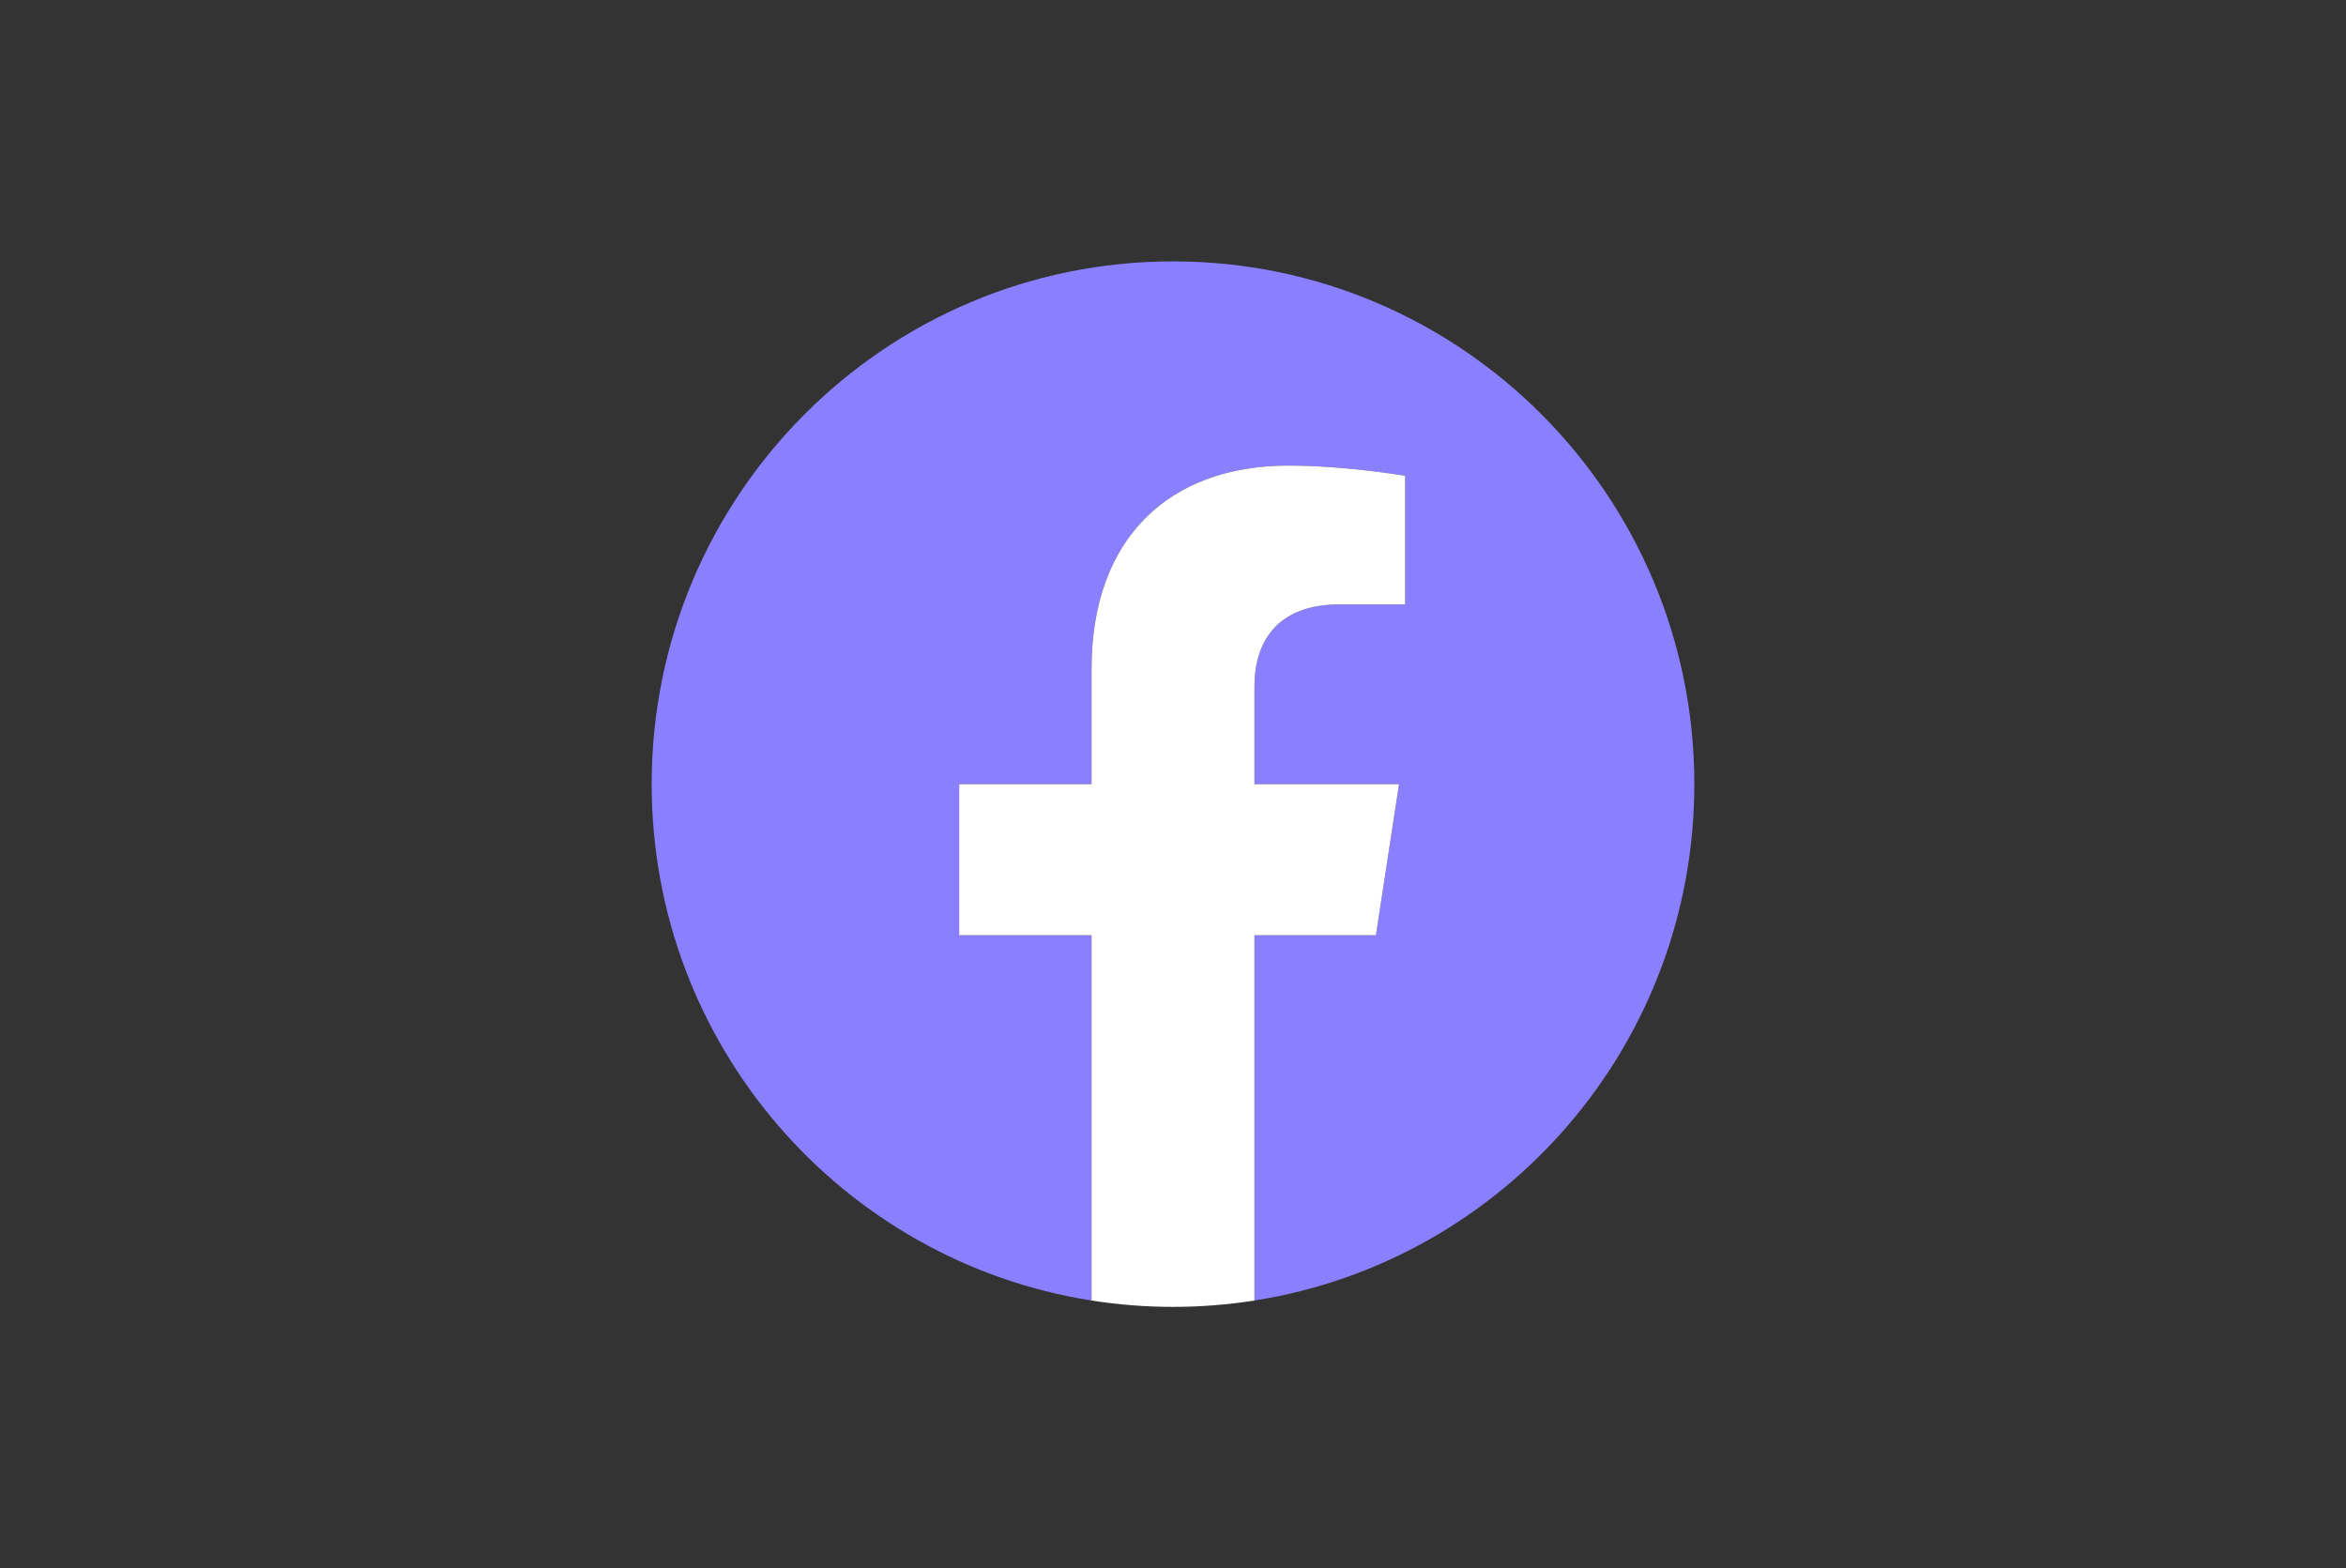 <svg width="181" height="121" viewBox="0 0 181 121" fill="none" xmlns="http://www.w3.org/2000/svg">
<rect x="0" y="0" width="181" height="121" fill="#333333" stroke="none"/>
<path d="M130.722 60.5C130.722 38.225 112.714 20.167 90.5 20.167C68.286 20.167 50.278 38.225 50.278 60.5C50.278 80.632 64.987 97.318 84.215 100.343V72.159H74.003V60.5H84.215V51.614C84.215 41.506 90.22 35.922 99.408 35.922C103.809 35.922 108.412 36.71 108.412 36.71V46.636H103.34C98.343 46.636 96.785 49.745 96.785 52.934V60.5H107.94L106.157 72.159H96.785V100.343C116.014 97.318 130.722 80.632 130.722 60.5Z" fill="#8A80FF"/>
<path d="M106.157 72.159L107.94 60.5H96.785V52.934C96.785 49.745 98.343 46.635 103.34 46.635H108.412V36.71C108.412 36.71 103.809 35.922 99.408 35.922C90.22 35.922 84.215 41.505 84.215 51.614V60.5H74.003V72.159H84.215V100.343C86.294 100.67 88.396 100.834 90.5 100.833C92.638 100.833 94.737 100.666 96.785 100.343V72.159H106.157Z" fill="white"/>
</svg>
